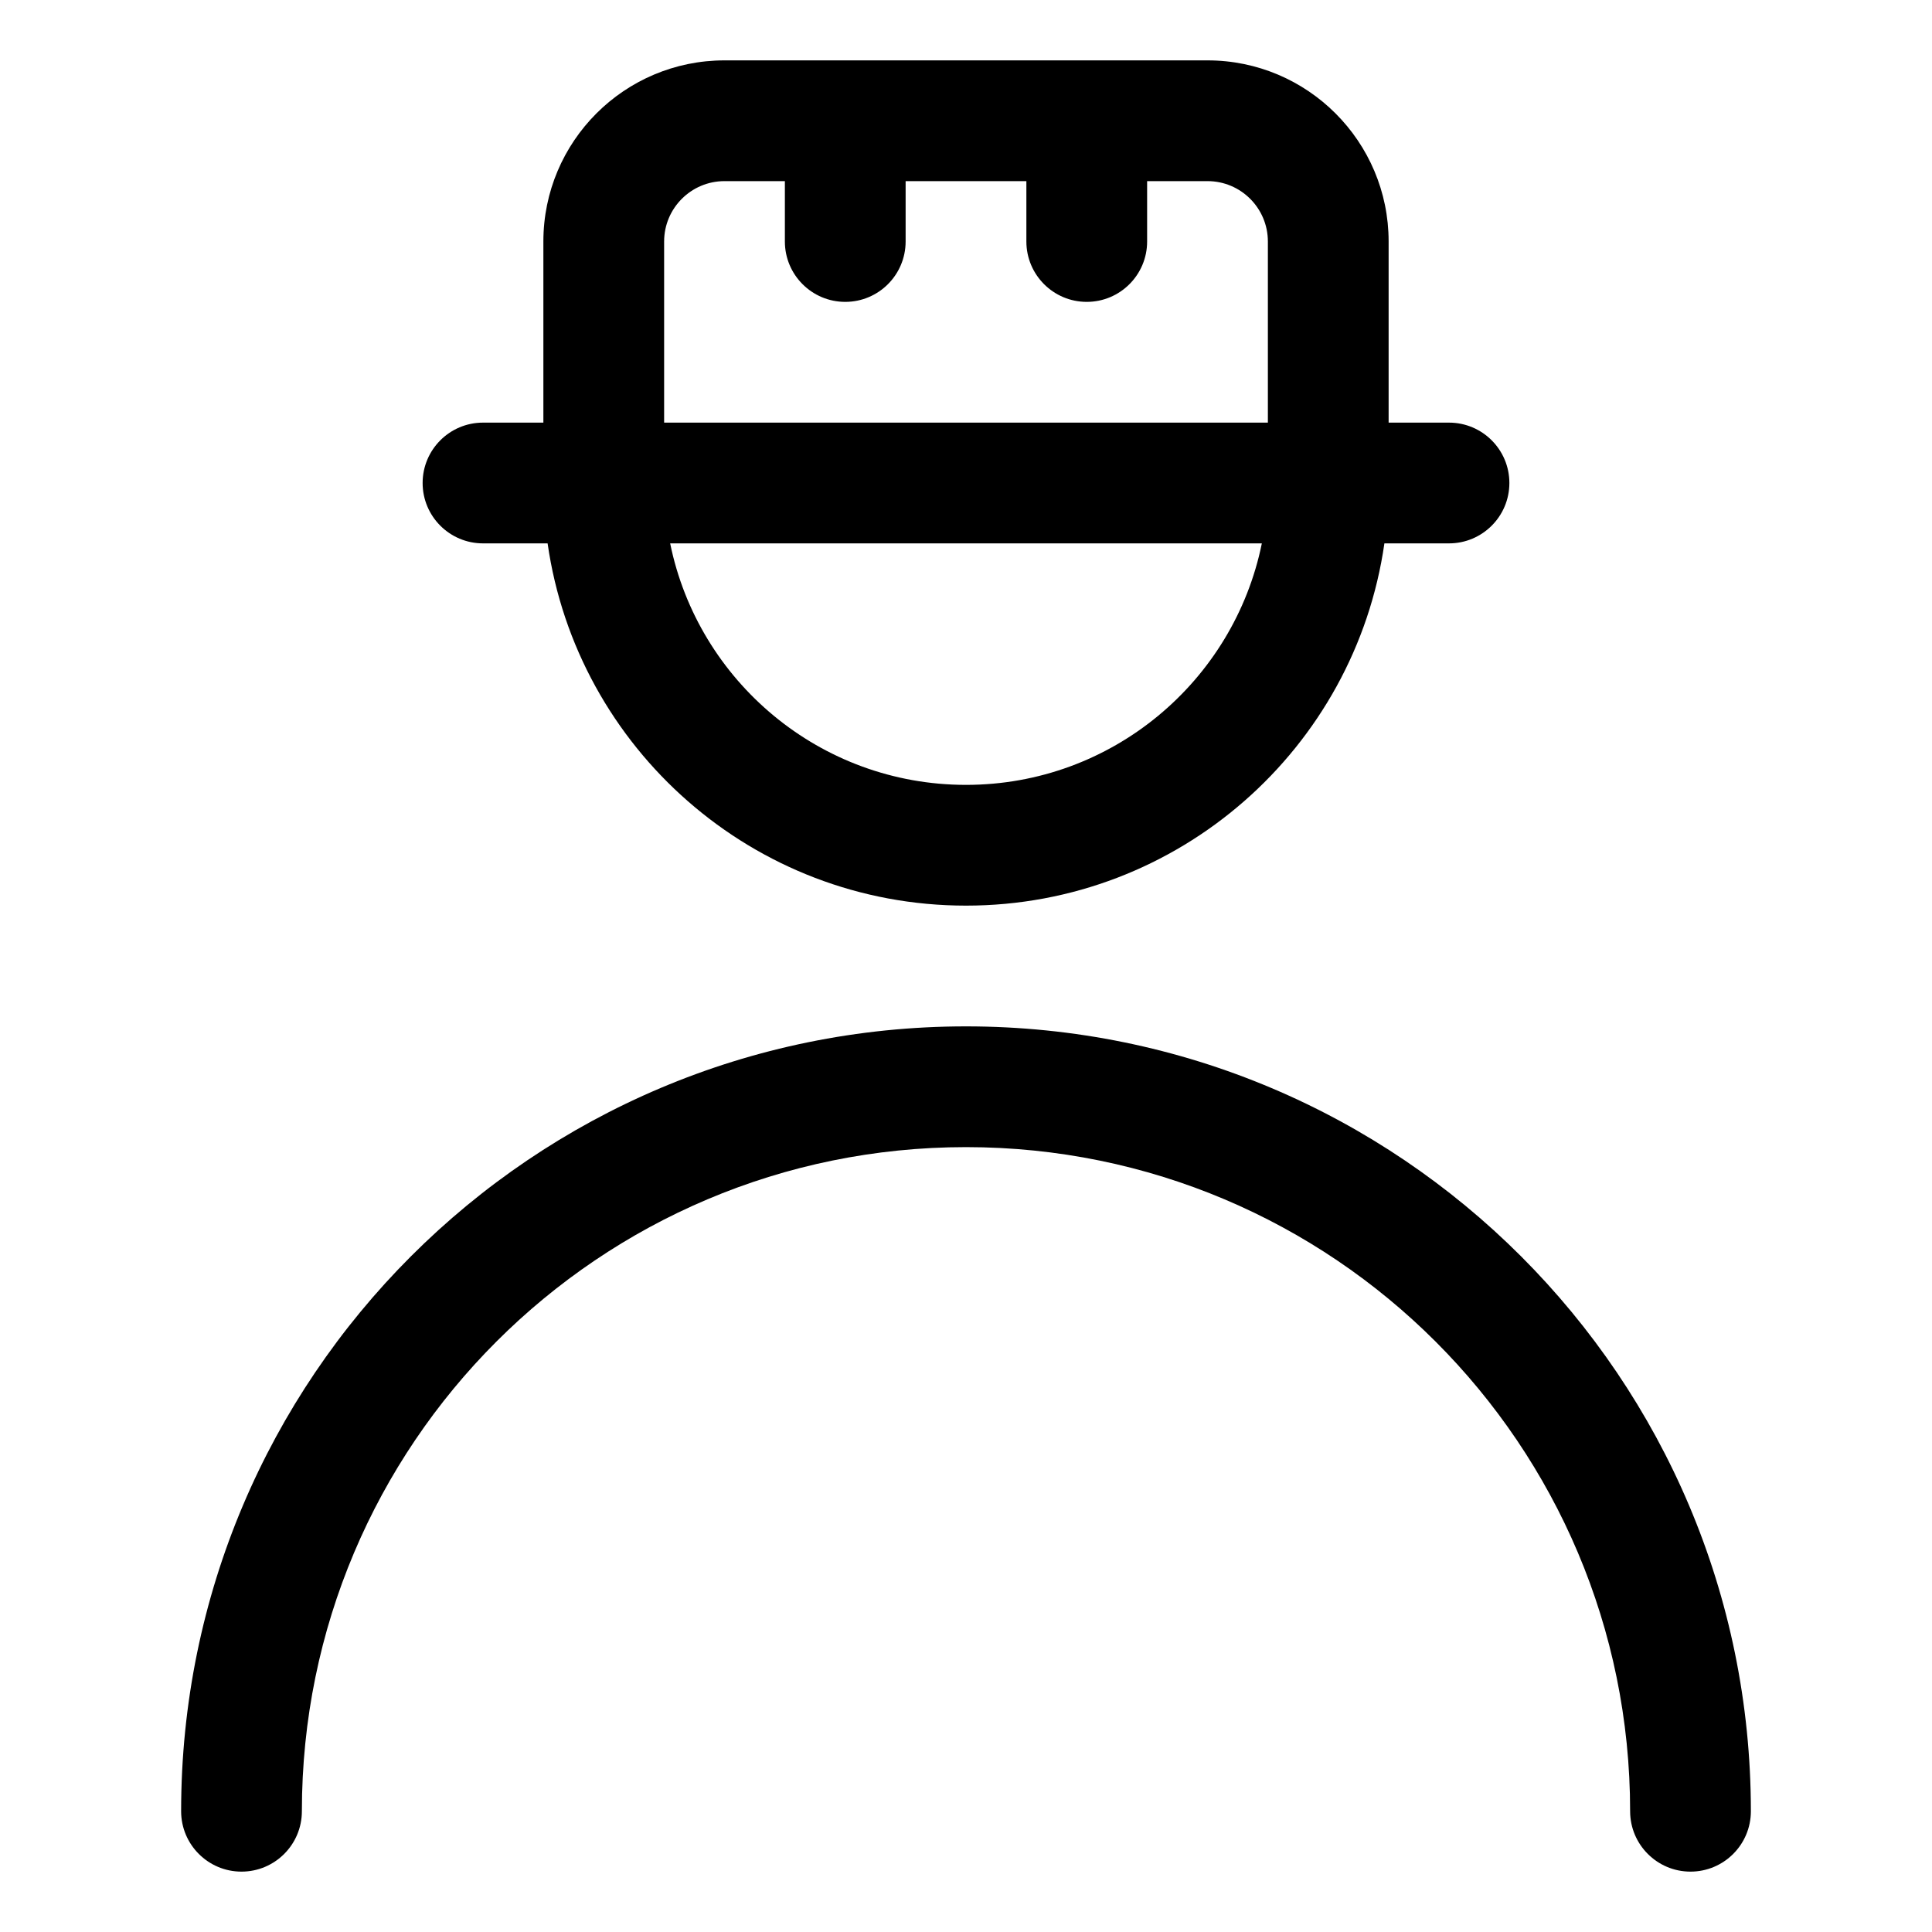 <svg width="16" height="16" viewBox="0 0 16 16" fill="none" xmlns="http://www.w3.org/2000/svg">
<path fill-rule="evenodd" clip-rule="evenodd" d="M5.5 2C5.5 1.724 5.724 1.5 6 1.5H6.5V2C6.5 2.276 6.724 2.5 7 2.5C7.276 2.5 7.5 2.276 7.5 2V1.5H8.5V2C8.5 2.276 8.724 2.5 9 2.5C9.276 2.5 9.5 2.276 9.5 2V1.5H10C10.276 1.5 10.5 1.724 10.5 2V3.5H5.5V3.5V3.496V3.492V3.488V3.484V3.48V3.477V3.473V3.469V3.465V3.461V3.457V3.453V3.449V3.446V3.442V3.438V3.434V3.43V3.426V3.422V3.418V3.414V3.41V3.406V3.402V3.399V3.395V3.391V3.387V3.383V3.379V3.375V3.371V3.367V3.363V3.359V3.355V3.351V3.347V3.343V3.339V3.335V3.331V3.327V3.323V3.319V3.315V3.311V3.307V3.303V3.299V3.295V3.291V3.287V3.283V3.279V3.275V3.271V3.267V3.263V3.259V3.255V3.251V3.247V3.243V3.239V3.235V3.231V3.227V3.223V3.219V3.215V3.21V3.206V3.202V3.198V3.194V3.19V3.186V3.182V3.178V3.174V3.17V3.166V3.162V3.158V3.153V3.149V3.145V3.141V3.137V3.133V3.129V3.125V3.121V3.117V3.113V3.108V3.104V3.1V3.096V3.092V3.088V3.084V3.08V3.075V3.071V3.067V3.063V3.059V3.055V3.051V3.047V3.043V3.038V3.034V3.03V3.026V3.022V3.018V3.014V3.009V3.005V3.001V2.997V2.993V2.989V2.985V2.98V2.976V2.972V2.968V2.964V2.96V2.956V2.951V2.947V2.943V2.939V2.935V2.931V2.926V2.922V2.918V2.914V2.91V2.906V2.901V2.897V2.893V2.889V2.885V2.881V2.877V2.872V2.868V2.864V2.86V2.856V2.852V2.847V2.843V2.839V2.835V2.831V2.826V2.822V2.818V2.814V2.81V2.806V2.801V2.797V2.793V2.789V2.785V2.781V2.776V2.772V2.768V2.764V2.76V2.756V2.751V2.747V2.743V2.739V2.735V2.731V2.726V2.722V2.718V2.714V2.71V2.706V2.701V2.697V2.693V2.689V2.685V2.681V2.676V2.672V2.668V2.664V2.66V2.656V2.651V2.647V2.643V2.639V2.635V2.631V2.626V2.622V2.618V2.614V2.61V2.606V2.602V2.597V2.593V2.589V2.585V2.581V2.577V2.572V2.568V2.564V2.56V2.556V2.552V2.548V2.543V2.539V2.535V2.531V2.527V2.523V2.519V2.515V2.51V2.506V2.502V2.498V2.494V2.49V2.486V2.482V2.477V2.473V2.469V2.465V2.461V2.457V2.453V2.449V2.445V2.44V2.436V2.432V2.428V2.424V2.42V2.416V2.412V2.408V2.404V2.4V2.395V2.391V2.387V2.383V2.379V2.375V2.371V2.367V2.363V2.359V2.355V2.351V2.347V2.342V2.338V2.334V2.33V2.326V2.322V2.318V2.314V2.31V2.306V2.302V2.298V2.294V2.29V2.286V2.282V2.278V2.274V2.27V2.266V2.262V2.258V2.254V2.25V2.246V2.242V2.238V2.234V2.23V2.226V2.222V2.218V2.214V2.21V2.206V2.202V2.198V2.194V2.19V2.186V2.182V2.178V2.174V2.17V2.166V2.162V2.158V2.155V2.151V2.147V2.143V2.139V2.135V2.131V2.127V2.123V2.119V2.115V2.111V2.108V2.104V2.1V2.096V2.092V2.088V2.084V2.08V2.076V2.073V2.069V2.065V2.061V2.057V2.053V2.05V2.046V2.042V2.038V2.034V2.03V2.027V2.023V2.019V2.015V2.011V2.007V2.004V2ZM9 0.5H10C10.828 0.5 11.5 1.172 11.5 2V3.5H12C12.276 3.5 12.5 3.724 12.5 4C12.5 4.276 12.276 4.5 12 4.5H11.465C11.222 6.196 9.763 7.5 8 7.5C6.237 7.5 4.778 6.196 4.535 4.5H4C3.724 4.5 3.5 4.276 3.5 4C3.5 3.724 3.724 3.5 4 3.5H4.5V3.5V3.496V3.492V3.488V3.484V3.48V3.477V3.473V3.469V3.465V3.461V3.457V3.453V3.449V3.446V3.442V3.438V3.434V3.43V3.426V3.422V3.418V3.414V3.41V3.406V3.402V3.399V3.395V3.391V3.387V3.383V3.379V3.375V3.371V3.367V3.363V3.359V3.355V3.351V3.347V3.343V3.339V3.335V3.331V3.327V3.323V3.319V3.315V3.311V3.307V3.303V3.299V3.295V3.291V3.287V3.283V3.279V3.275V3.271V3.267V3.263V3.259V3.255V3.251V3.247V3.243V3.239V3.235V3.231V3.227V3.223V3.219V3.215V3.21V3.206V3.202V3.198V3.194V3.19V3.186V3.182V3.178V3.174V3.17V3.166V3.162V3.158V3.153V3.149V3.145V3.141V3.137V3.133V3.129V3.125V3.121V3.117V3.113V3.108V3.104V3.1V3.096V3.092V3.088V3.084V3.08V3.075V3.071V3.067V3.063V3.059V3.055V3.051V3.047V3.043V3.038V3.034V3.03V3.026V3.022V3.018V3.014V3.009V3.005V3.001V2.997V2.993V2.989V2.985V2.98V2.976V2.972V2.968V2.964V2.96V2.956V2.951V2.947V2.943V2.939V2.935V2.931V2.926V2.922V2.918V2.914V2.91V2.906V2.901V2.897V2.893V2.889V2.885V2.881V2.877V2.872V2.868V2.864V2.86V2.856V2.852V2.847V2.843V2.839V2.835V2.831V2.826V2.822V2.818V2.814V2.81V2.806V2.801V2.797V2.793V2.789V2.785V2.781V2.776V2.772V2.768V2.764V2.76V2.756V2.751V2.747V2.743V2.739V2.735V2.731V2.726V2.722V2.718V2.714V2.71V2.706V2.701V2.697V2.693V2.689V2.685V2.681V2.676V2.672V2.668V2.664V2.66V2.656V2.651V2.647V2.643V2.639V2.635V2.631V2.626V2.622V2.618V2.614V2.61V2.606V2.602V2.597V2.593V2.589V2.585V2.581V2.577V2.572V2.568V2.564V2.56V2.556V2.552V2.548V2.543V2.539V2.535V2.531V2.527V2.523V2.519V2.515V2.51V2.506V2.502V2.498V2.494V2.49V2.486V2.482V2.477V2.473V2.469V2.465V2.461V2.457V2.453V2.449V2.445V2.44V2.436V2.432V2.428V2.424V2.42V2.416V2.412V2.408V2.404V2.4V2.395V2.391V2.387V2.383V2.379V2.375V2.371V2.367V2.363V2.359V2.355V2.351V2.347V2.342V2.338V2.334V2.33V2.326V2.322V2.318V2.314V2.31V2.306V2.302V2.298V2.294V2.29V2.286V2.282V2.278V2.274V2.27V2.266V2.262V2.258V2.254V2.25V2.246V2.242V2.238V2.234V2.23V2.226V2.222V2.218V2.214V2.21V2.206V2.202V2.198V2.194V2.19V2.186V2.182V2.178V2.174V2.17V2.166V2.162V2.158V2.155V2.151V2.147V2.143V2.139V2.135V2.131V2.127V2.123V2.119V2.115V2.111V2.108V2.104V2.1V2.096V2.092V2.088V2.084V2.08V2.076V2.073V2.069V2.065V2.061V2.057V2.053V2.05V2.046V2.042V2.038V2.034V2.03V2.027V2.023V2.019V2.015V2.011V2.007V2.004V2C4.5 1.171 5.172 0.5 6 0.5H7H9ZM5.55 4.5C5.782 5.641 6.791 6.5 8 6.5C9.209 6.5 10.218 5.641 10.45 4.5H5.55ZM8 9.5C4.962 9.5 2.5 11.962 2.5 15C2.5 15.276 2.276 15.5 2 15.5C1.724 15.5 1.5 15.276 1.5 15C1.5 11.41 4.41 8.5 8 8.5C11.59 8.5 14.5 11.41 14.5 15C14.5 15.276 14.276 15.5 14 15.5C13.724 15.5 13.5 15.276 13.5 15C13.5 11.962 11.038 9.5 8 9.5Z" fill="currentColor"/>
</svg>
